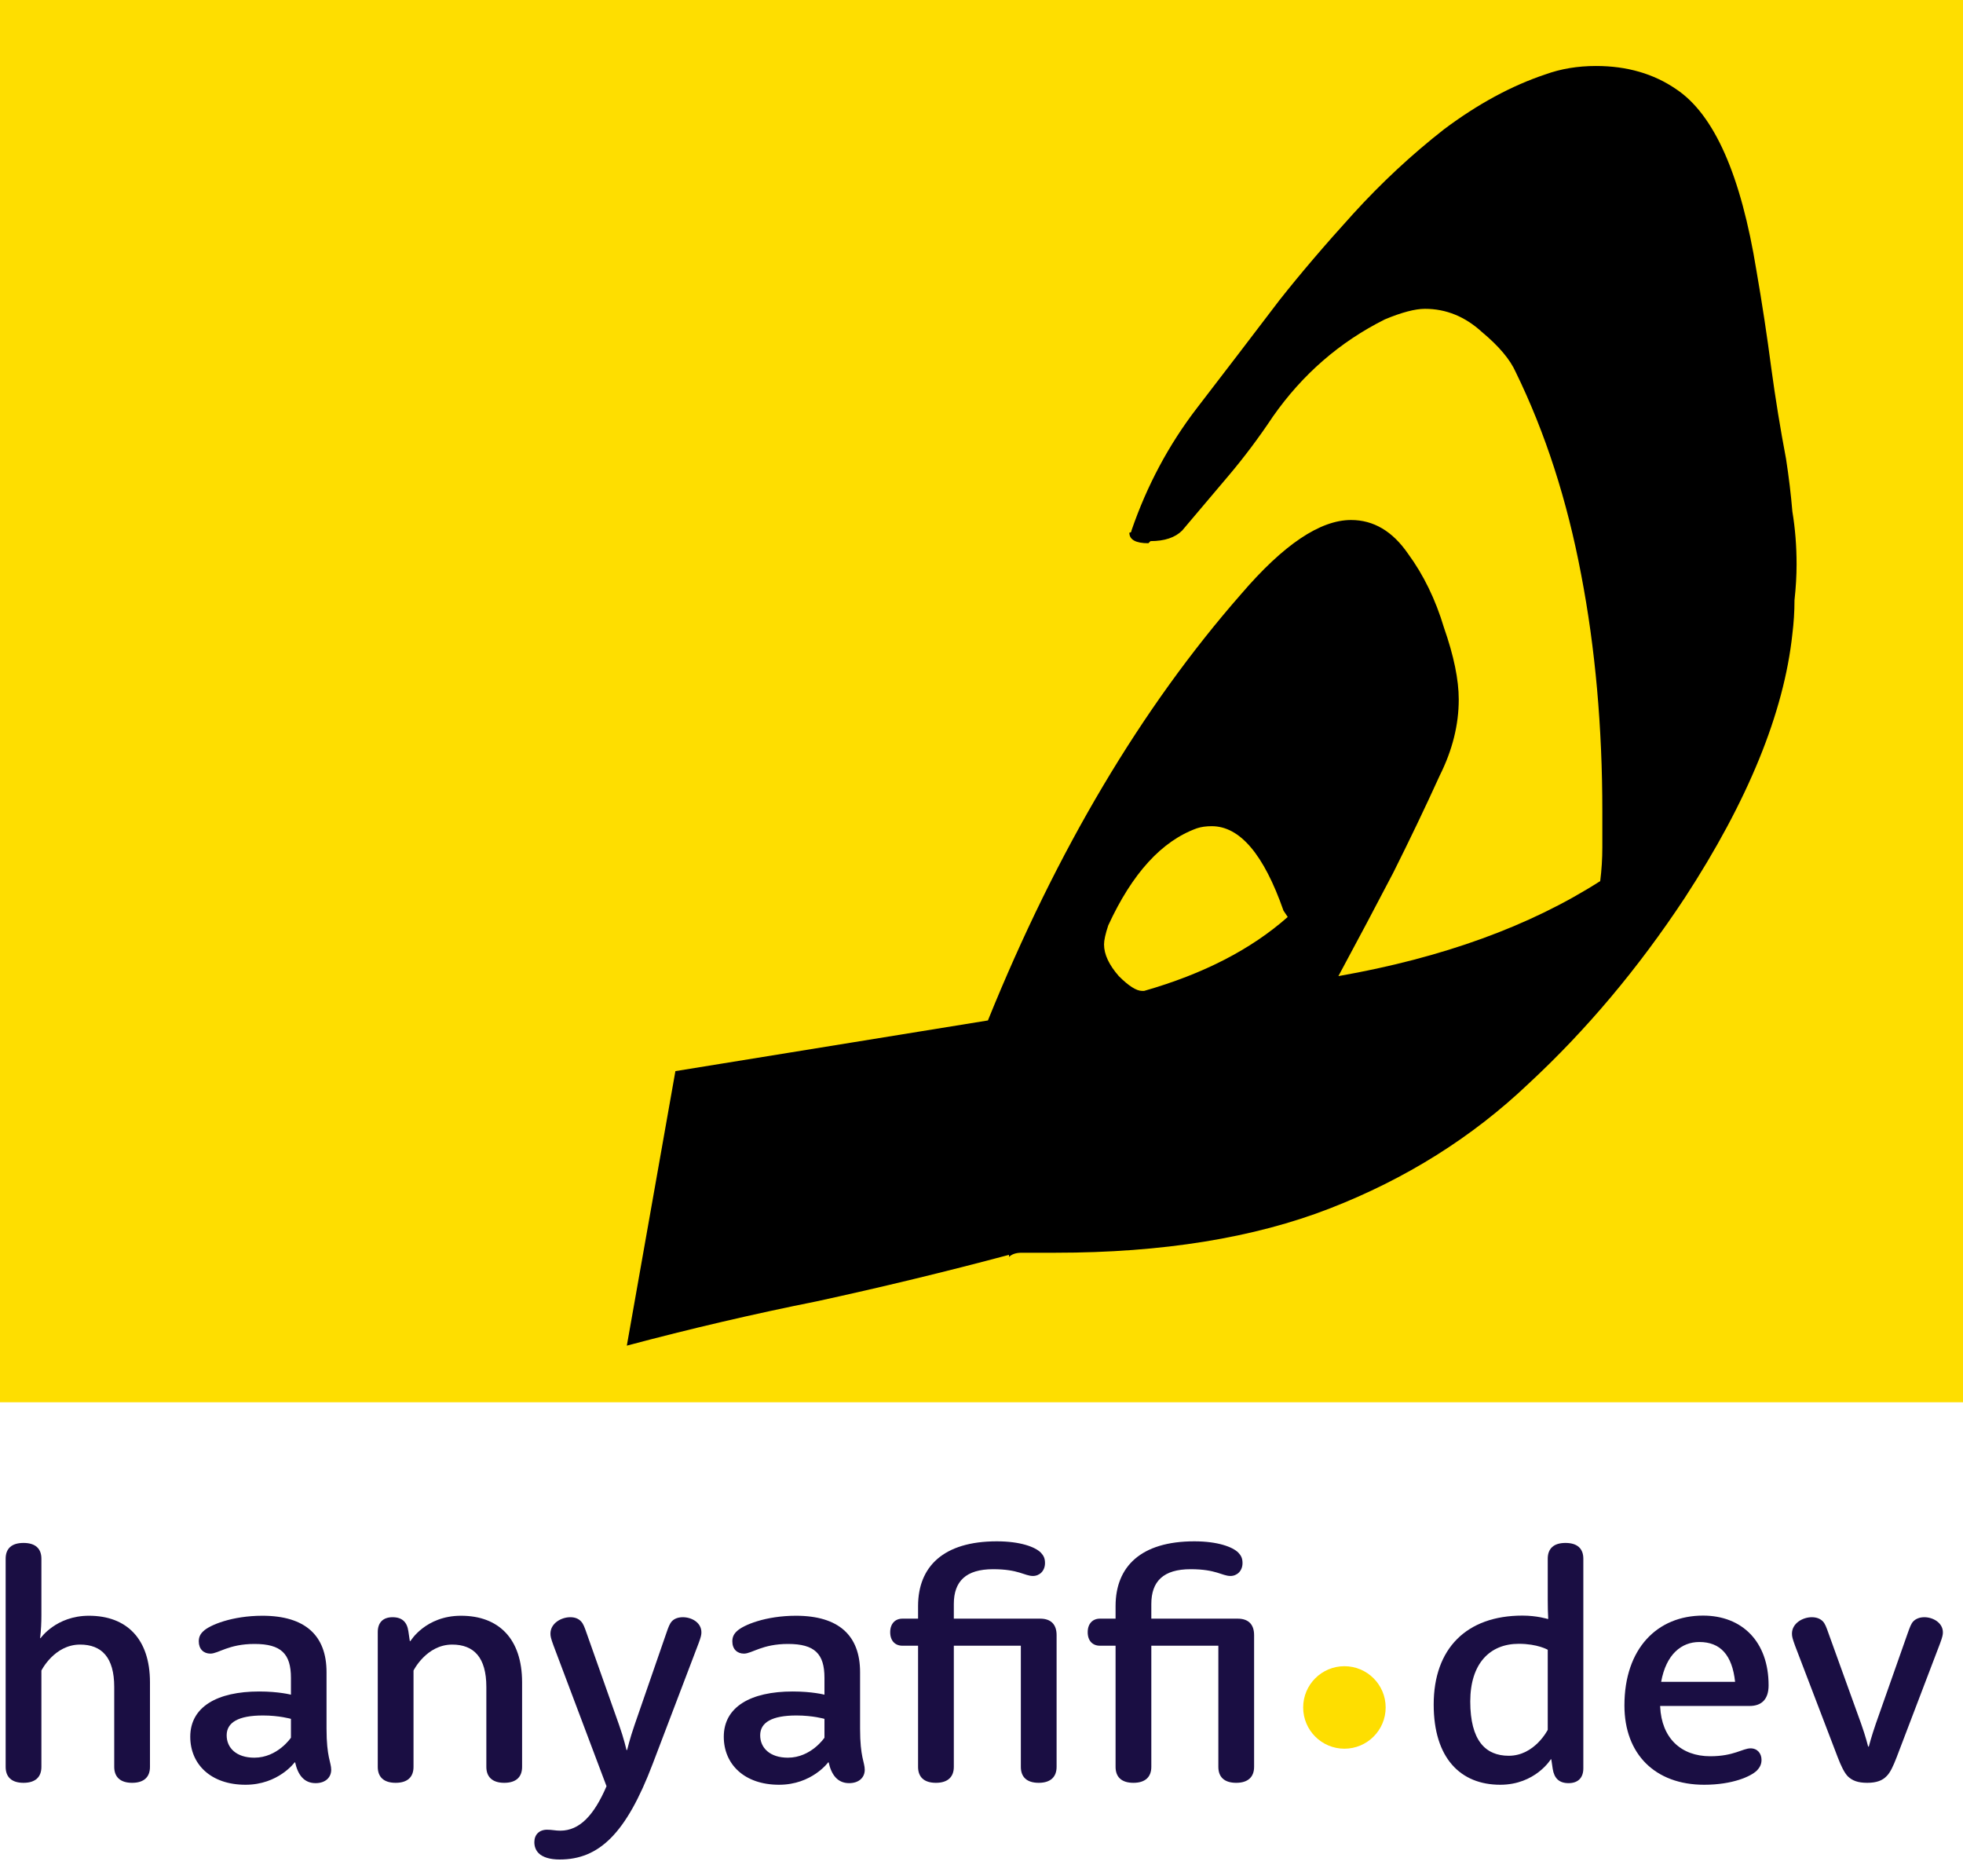 <svg width="90" height="86" viewBox="0 0 90 86" fill="none" xmlns="http://www.w3.org/2000/svg">
<rect width="90" height="64.286" fill="#FEDE00"/>
<path d="M61.944 23.839C60.524 23.839 58.846 24.968 56.91 27.227C52.328 32.455 48.456 38.973 45.294 46.782L30.966 49.105L28.739 61.69C31.644 60.916 34.548 60.238 37.452 59.657C40.421 59.012 43.357 58.302 46.261 57.527V57.624C46.391 57.495 46.584 57.431 46.842 57.431C47.1 57.431 47.262 57.431 47.326 57.431H48.391C53.296 57.431 57.491 56.753 60.976 55.398C64.461 54.042 67.495 52.139 70.076 49.686C72.722 47.234 75.11 44.394 77.24 41.167C80.144 36.714 81.79 32.68 82.177 29.066C82.241 28.55 82.274 28.034 82.274 27.517C82.338 26.936 82.37 26.388 82.37 25.872C82.37 25.033 82.306 24.226 82.177 23.451C82.112 22.677 82.016 21.87 81.886 21.031C81.628 19.676 81.402 18.288 81.209 16.869C81.015 15.384 80.789 13.9 80.531 12.415C79.821 8.027 78.595 5.252 76.852 4.09C75.82 3.38 74.594 3.025 73.174 3.025C72.335 3.025 71.56 3.154 70.85 3.412C69.302 3.929 67.753 4.768 66.204 5.929C64.719 7.091 63.332 8.382 62.041 9.802C60.75 11.222 59.621 12.544 58.653 13.771C57.427 15.384 56.168 17.03 54.877 18.708C53.587 20.386 52.586 22.258 51.876 24.323C51.876 24.387 51.844 24.419 51.779 24.419C51.779 24.742 52.07 24.904 52.651 24.904L52.748 24.807C53.393 24.807 53.877 24.645 54.2 24.323C54.91 23.484 55.62 22.645 56.329 21.806C57.039 20.967 57.717 20.063 58.362 19.095C59.718 17.159 61.428 15.675 63.493 14.642C64.268 14.319 64.881 14.158 65.332 14.158C66.3 14.158 67.172 14.513 67.946 15.223C68.721 15.868 69.237 16.481 69.495 17.062C70.85 19.837 71.851 22.935 72.496 26.356C73.141 29.712 73.464 33.326 73.464 37.198C73.464 37.714 73.464 38.263 73.464 38.844C73.464 39.36 73.432 39.876 73.367 40.393C70.141 42.458 66.139 43.91 61.363 44.749C62.267 43.071 63.106 41.49 63.88 40.005C64.655 38.456 65.365 36.972 66.01 35.552C66.591 34.391 66.881 33.229 66.881 32.067C66.881 31.164 66.656 30.067 66.204 28.776C65.817 27.485 65.268 26.356 64.558 25.388C63.848 24.355 62.977 23.839 61.944 23.839ZM50.618 43.297C50.618 43.103 50.682 42.813 50.811 42.425C51.909 40.038 53.264 38.553 54.877 37.972C55.071 37.908 55.297 37.876 55.555 37.876C56.846 37.876 57.943 39.166 58.846 41.748L59.04 42.038C57.362 43.523 55.168 44.652 52.457 45.427H52.36C52.102 45.427 51.747 45.201 51.295 44.749C50.844 44.233 50.618 43.749 50.618 43.297Z" fill="black"/>
<path d="M0.259 81.001C0.259 81.459 0.524 81.732 1.078 81.732C1.632 81.732 1.898 81.459 1.898 81.001V76.585C1.898 76.585 2.489 75.395 3.671 75.395C4.66 75.395 5.237 75.979 5.237 77.338V81.001C5.237 81.459 5.51 81.732 6.056 81.732C6.61 81.732 6.876 81.459 6.876 81.001V77.124C6.876 75.137 5.813 74.073 4.077 74.073C2.57 74.073 1.861 75.1 1.861 75.1H1.839C1.883 74.716 1.898 74.398 1.898 74.036V71.459C1.898 71.001 1.632 70.735 1.078 70.735C0.524 70.735 0.259 71.001 0.259 71.459V81.001Z" fill="#1A0E43"/>
<path d="M13.339 79.664C13.339 79.664 12.726 80.58 11.662 80.58C10.835 80.58 10.392 80.13 10.392 79.554C10.392 78.963 10.931 78.645 12.054 78.645C12.807 78.645 13.339 78.8 13.339 78.8V79.664ZM13.339 77.692C13.339 77.692 12.785 77.545 11.884 77.545C9.949 77.545 8.723 78.254 8.723 79.62C8.723 80.876 9.661 81.821 11.256 81.821C12.763 81.821 13.509 80.794 13.509 80.794H13.531C13.656 81.363 13.937 81.747 14.469 81.747C14.919 81.747 15.185 81.489 15.185 81.134C15.185 80.787 14.971 80.565 14.971 79.251V76.658C14.971 74.982 13.996 74.073 12.031 74.073C10.658 74.073 9.609 74.494 9.313 74.79C9.173 74.923 9.114 75.063 9.114 75.248C9.114 75.602 9.336 75.809 9.646 75.809C10.015 75.809 10.48 75.366 11.67 75.366C12.888 75.366 13.339 75.816 13.339 76.917V77.692Z" fill="#1A0E43"/>
<path d="M17.32 81.001C17.32 81.459 17.586 81.732 18.14 81.732C18.693 81.732 18.959 81.459 18.959 81.001V76.585C18.959 76.585 19.55 75.395 20.732 75.395C21.722 75.395 22.298 75.979 22.298 77.338V81.001C22.298 81.459 22.571 81.732 23.117 81.732C23.671 81.732 23.937 81.459 23.937 81.001V77.124C23.937 75.137 22.874 74.073 21.138 74.073C19.506 74.073 18.819 75.233 18.819 75.233H18.789L18.723 74.782C18.664 74.369 18.442 74.14 17.999 74.14C17.563 74.14 17.32 74.384 17.32 74.819V81.001Z" fill="#1A0E43"/>
<path d="M27.808 81.888C27.239 83.21 26.581 83.926 25.688 83.926C25.459 83.926 25.319 83.882 25.082 83.882C24.72 83.882 24.499 84.111 24.499 84.45C24.499 84.657 24.565 84.827 24.698 84.96C24.883 85.145 25.222 85.248 25.658 85.248C27.468 85.248 28.709 84.059 29.92 80.876L32.032 75.329C32.136 75.048 32.158 74.945 32.158 74.834C32.158 74.376 31.7 74.14 31.308 74.14C31.094 74.14 30.917 74.206 30.806 74.325C30.703 74.435 30.644 74.598 30.555 74.856L29.093 79.081C28.878 79.701 28.753 80.226 28.753 80.226H28.723C28.723 80.226 28.605 79.701 28.384 79.081L26.906 74.901C26.796 74.583 26.744 74.443 26.64 74.332C26.53 74.214 26.375 74.14 26.146 74.14C25.739 74.14 25.237 74.413 25.237 74.893C25.237 75.019 25.259 75.115 25.378 75.44L27.808 81.888Z" fill="#1A0E43"/>
<path d="M37.8 79.664C37.8 79.664 37.187 80.58 36.124 80.58C35.297 80.58 34.853 80.13 34.853 79.554C34.853 78.963 35.393 78.645 36.515 78.645C37.269 78.645 37.8 78.8 37.8 78.8V79.664ZM37.8 77.692C37.8 77.692 37.246 77.545 36.345 77.545C34.41 77.545 33.184 78.254 33.184 79.62C33.184 80.876 34.122 81.821 35.718 81.821C37.224 81.821 37.97 80.794 37.97 80.794H37.992C38.118 81.363 38.399 81.747 38.93 81.747C39.381 81.747 39.647 81.489 39.647 81.134C39.647 80.787 39.433 80.565 39.433 79.251V76.658C39.433 74.982 38.458 74.073 36.493 74.073C35.119 74.073 34.071 74.494 33.775 74.79C33.635 74.923 33.576 75.063 33.576 75.248C33.576 75.602 33.797 75.809 34.108 75.809C34.477 75.809 34.942 75.366 36.131 75.366C37.35 75.366 37.8 75.816 37.8 76.917V77.692Z" fill="#1A0E43"/>
<path d="M42.092 75.447V81.001C42.092 81.459 42.357 81.732 42.911 81.732C43.458 81.732 43.731 81.459 43.731 81.001V75.447H46.804V81.001C46.804 81.459 47.069 81.732 47.623 81.732C48.17 81.732 48.443 81.459 48.443 81.001V74.96C48.443 74.465 48.177 74.206 47.69 74.206H43.731V73.534C43.731 72.493 44.285 71.939 45.533 71.939C46.708 71.939 46.974 72.249 47.358 72.249C47.66 72.249 47.911 72.02 47.911 71.658C47.911 71.444 47.852 71.319 47.719 71.178C47.461 70.92 46.782 70.661 45.703 70.661C43.251 70.661 42.092 71.821 42.092 73.63V74.206H41.375C41.043 74.206 40.814 74.435 40.814 74.827C40.814 75.225 41.043 75.447 41.375 75.447H42.092Z" fill="#1A0E43"/>
<path d="M51.147 75.447V81.001C51.147 81.459 51.412 81.732 51.966 81.732C52.513 81.732 52.786 81.459 52.786 81.001V75.447H55.859V81.001C55.859 81.459 56.124 81.732 56.678 81.732C57.225 81.732 57.498 81.459 57.498 81.001V74.96C57.498 74.465 57.232 74.206 56.745 74.206H52.786V73.534C52.786 72.493 53.34 71.939 54.588 71.939C55.763 71.939 56.029 72.249 56.413 72.249C56.715 72.249 56.967 72.02 56.967 71.658C56.967 71.444 56.907 71.319 56.774 71.178C56.516 70.92 55.836 70.661 54.758 70.661C52.306 70.661 51.147 71.821 51.147 73.63V74.206H50.43C50.098 74.206 49.869 74.435 49.869 74.827C49.869 75.225 50.098 75.447 50.43 75.447H51.147Z" fill="#1A0E43"/>
<path d="M70.961 73.327C70.961 73.638 70.968 73.933 70.983 74.214L70.961 74.221C70.961 74.221 70.466 74.066 69.802 74.066C67.239 74.066 65.732 75.573 65.732 78.143C65.732 80.595 66.958 81.821 68.782 81.821C70.392 81.821 71.101 80.654 71.101 80.654H71.124L71.19 81.097C71.257 81.518 71.478 81.747 71.914 81.747C72.35 81.747 72.593 81.503 72.593 81.068V71.459C72.593 71.001 72.327 70.735 71.773 70.735C71.227 70.735 70.961 71.001 70.961 71.459V73.327ZM70.961 79.302C70.961 79.302 70.363 80.492 69.174 80.492C68.103 80.492 67.409 79.79 67.409 78.003C67.409 76.26 68.309 75.359 69.632 75.359C70.496 75.359 70.961 75.632 70.961 75.632V79.302Z" fill="#1A0E43"/>
<path d="M80.215 78.209C80.777 78.209 81.087 77.892 81.087 77.264C81.087 75.263 79.876 74.066 78.081 74.066C75.983 74.066 74.477 75.573 74.477 78.187C74.477 80.418 75.887 81.821 78.133 81.821C79.44 81.821 80.275 81.437 80.548 81.171C80.695 81.016 80.762 80.876 80.762 80.676C80.762 80.388 80.577 80.152 80.26 80.152C79.898 80.152 79.492 80.514 78.413 80.514C77.069 80.514 76.183 79.679 76.116 78.246V78.209H80.215ZM76.161 77.102C76.39 75.839 77.091 75.277 77.911 75.277C78.871 75.277 79.418 75.868 79.551 77.102H76.161Z" fill="#1A0E43"/>
<path d="M84.255 80.558C84.418 80.979 84.558 81.267 84.721 81.437C84.92 81.629 85.179 81.732 85.607 81.732C86.043 81.732 86.309 81.622 86.493 81.43C86.663 81.267 86.796 80.979 86.959 80.558L88.953 75.329C89.056 75.048 89.078 74.945 89.078 74.834C89.078 74.391 88.62 74.14 88.229 74.14C88.007 74.14 87.838 74.214 87.727 74.325C87.623 74.428 87.564 74.598 87.468 74.864L86.006 79.014C85.799 79.613 85.681 80.071 85.681 80.071H85.651C85.651 80.071 85.54 79.613 85.326 79.014L83.842 74.901C83.731 74.583 83.672 74.428 83.569 74.325C83.458 74.214 83.295 74.14 83.066 74.14C82.66 74.14 82.158 74.413 82.158 74.893C82.158 75.019 82.18 75.115 82.298 75.44L84.255 80.558Z" fill="#1A0E43"/>
<circle cx="61.639" cy="78.277" r="1.891" fill="#FEDE00"/>
</svg>
